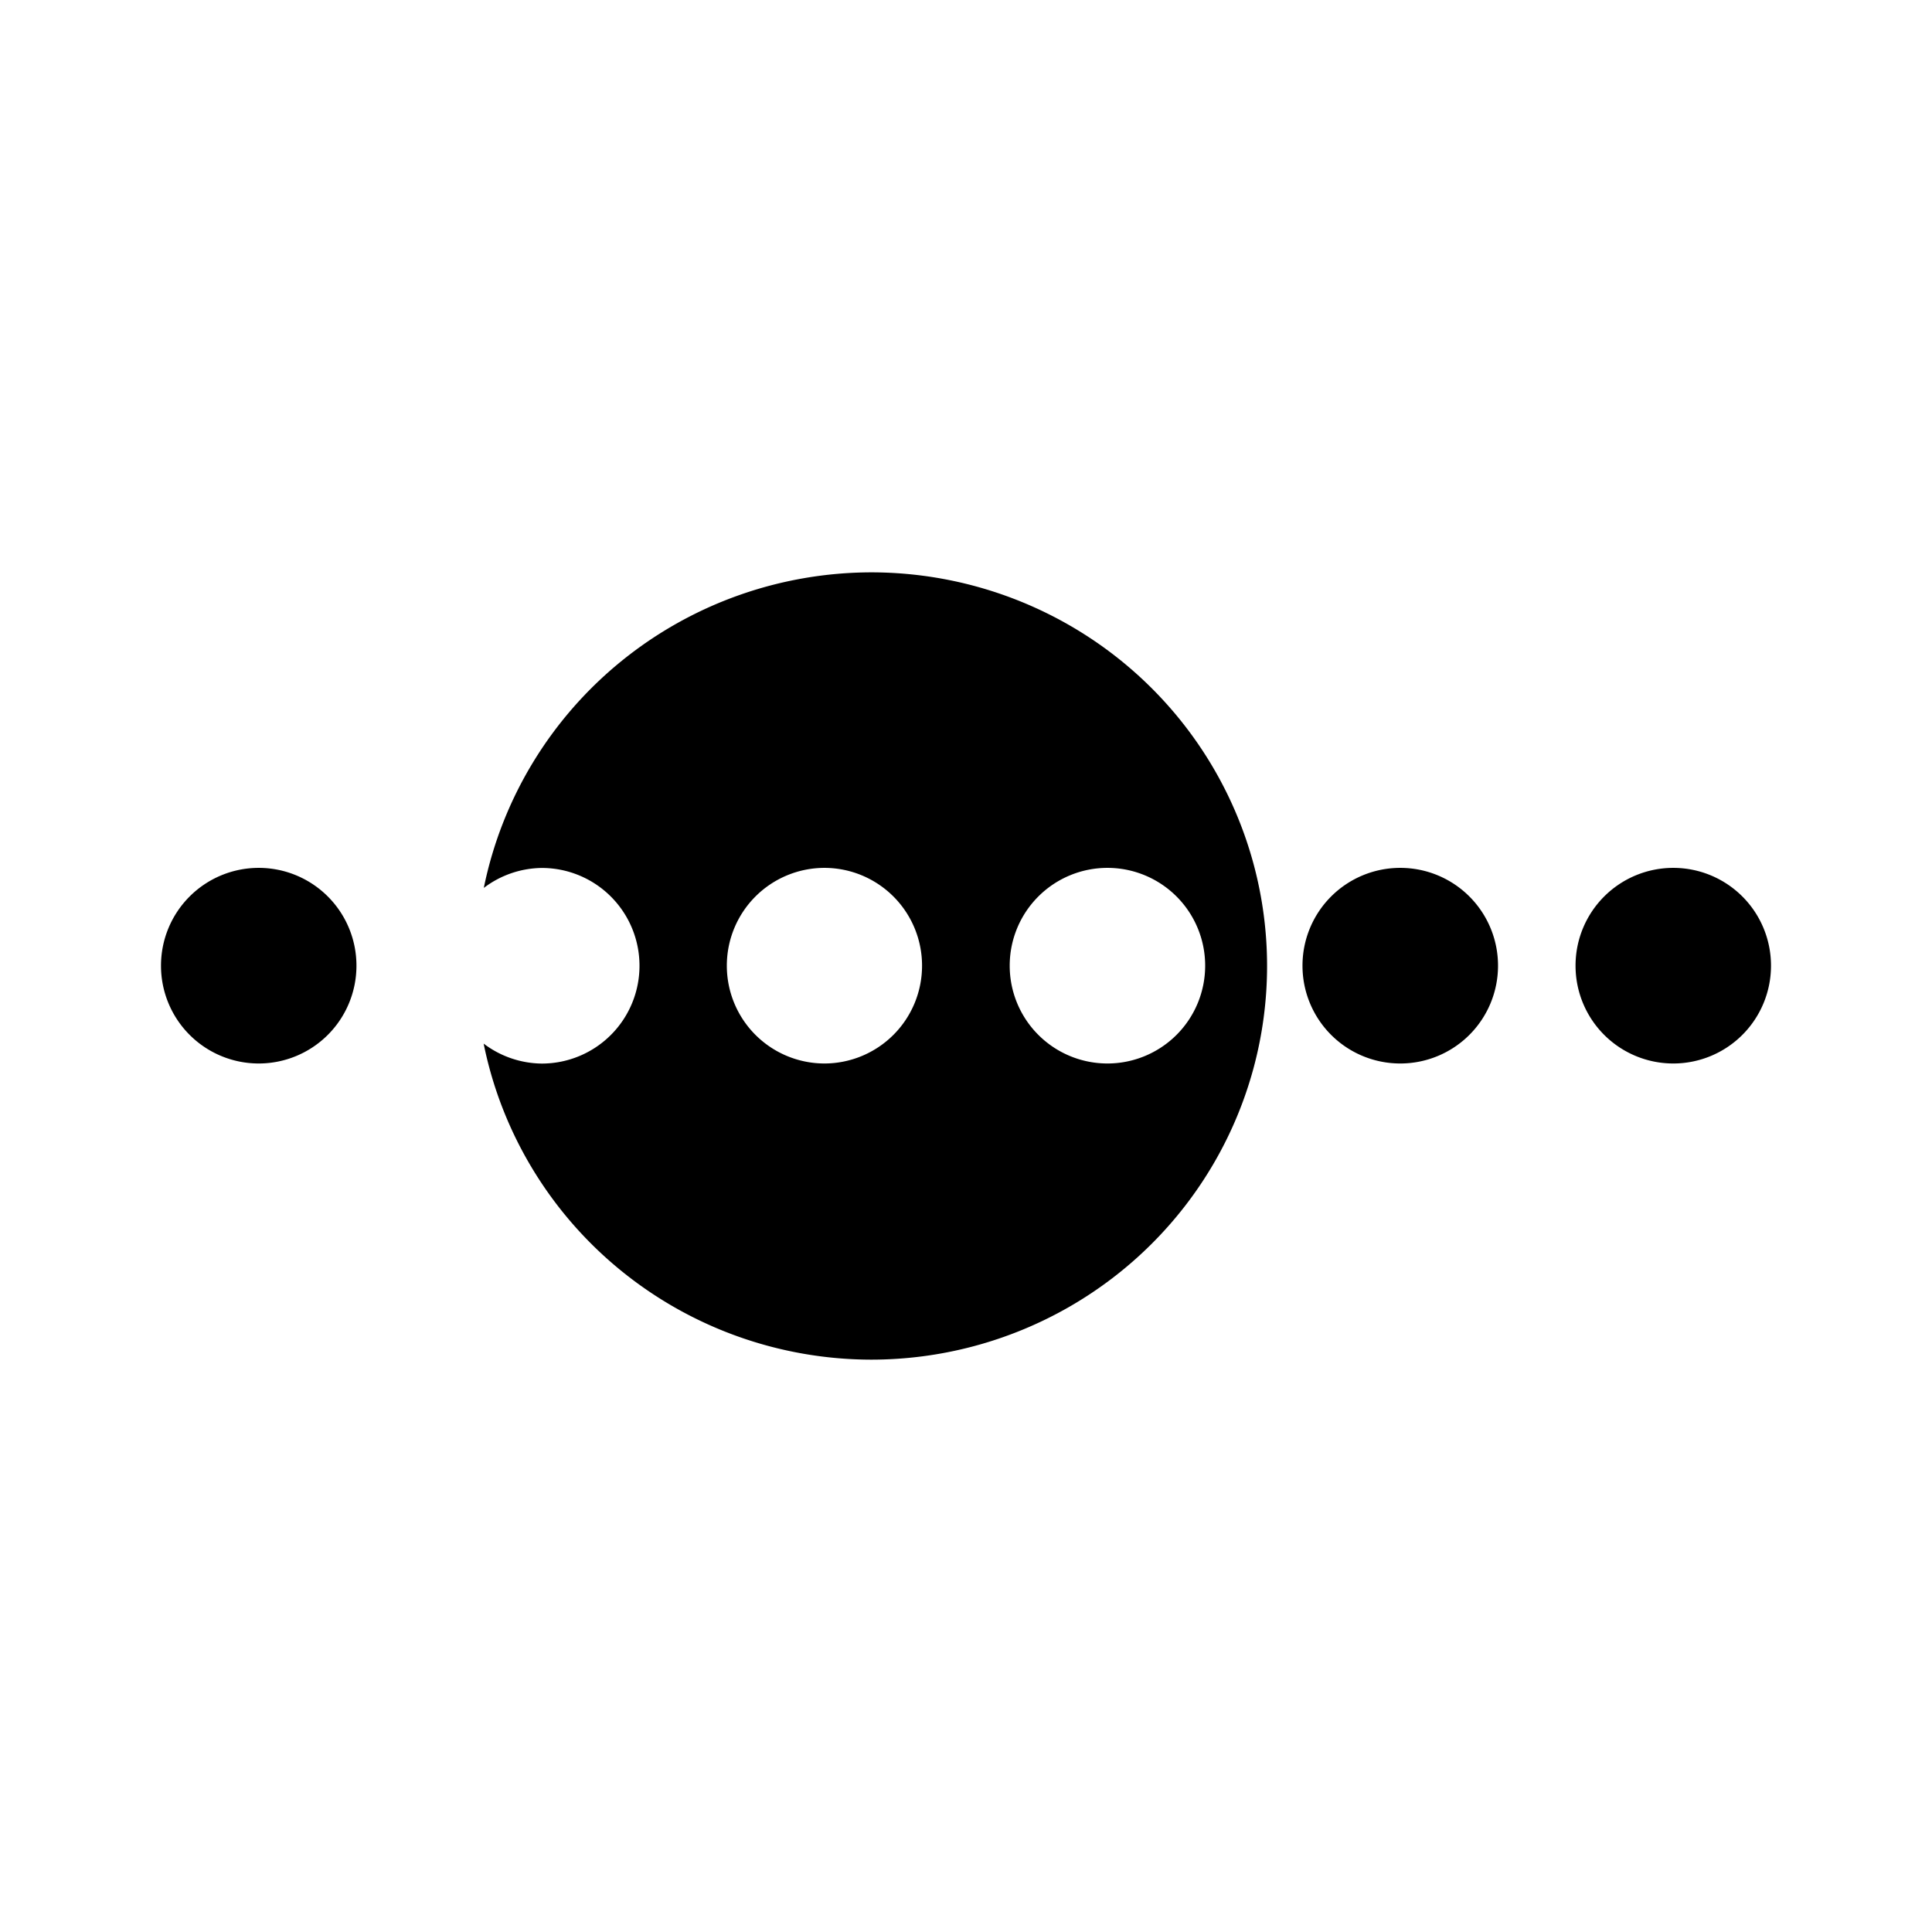 <svg viewBox="0 0 24 24" xmlns="http://www.w3.org/2000/svg"><path d="M10.821 7.11a4.918 4.889 0 0 0-4.811 3.92 1.214 1.214 0 0 1 .72-.248 1.214 1.214 0 0 1 1.214 1.215 1.214 1.214 0 0 1-1.215 1.215 1.214 1.214 0 0 1-.721-.248 4.918 4.889 0 0 0 4.813 3.926A4.918 4.889 0 0 0 15.74 12a4.918 4.889 0 0 0-4.919-4.89zm-7.606 3.671A1.214 1.214 0 0 0 2 11.996a1.214 1.214 0 0 0 1.215 1.215 1.214 1.214 0 0 0 1.213-1.215 1.214 1.214 0 0 0-1.213-1.215zm7.029 0a1.214 1.214 0 0 1 1.21 1.215 1.214 1.214 0 0 1-1.212 1.215 1.214 1.214 0 0 1-1.213-1.215 1.214 1.214 0 0 1 1.215-1.215zm3.514 0a1.214 1.214 0 0 1 1.213 1.215 1.214 1.214 0 0 1-1.213 1.215 1.214 1.214 0 0 1-1.215-1.215 1.214 1.214 0 0 1 1.215-1.215zm3.637 0a1.214 1.214 0 0 0-1.215 1.215 1.214 1.214 0 0 0 1.215 1.215 1.214 1.214 0 0 0 1.214-1.215 1.214 1.214 0 0 0-1.214-1.215zm3.392 0a1.214 1.214 0 0 0-1.215 1.215 1.214 1.214 0 0 0 1.215 1.215A1.214 1.214 0 0 0 22 11.996a1.214 1.214 0 0 0-1.213-1.215z"/></svg>